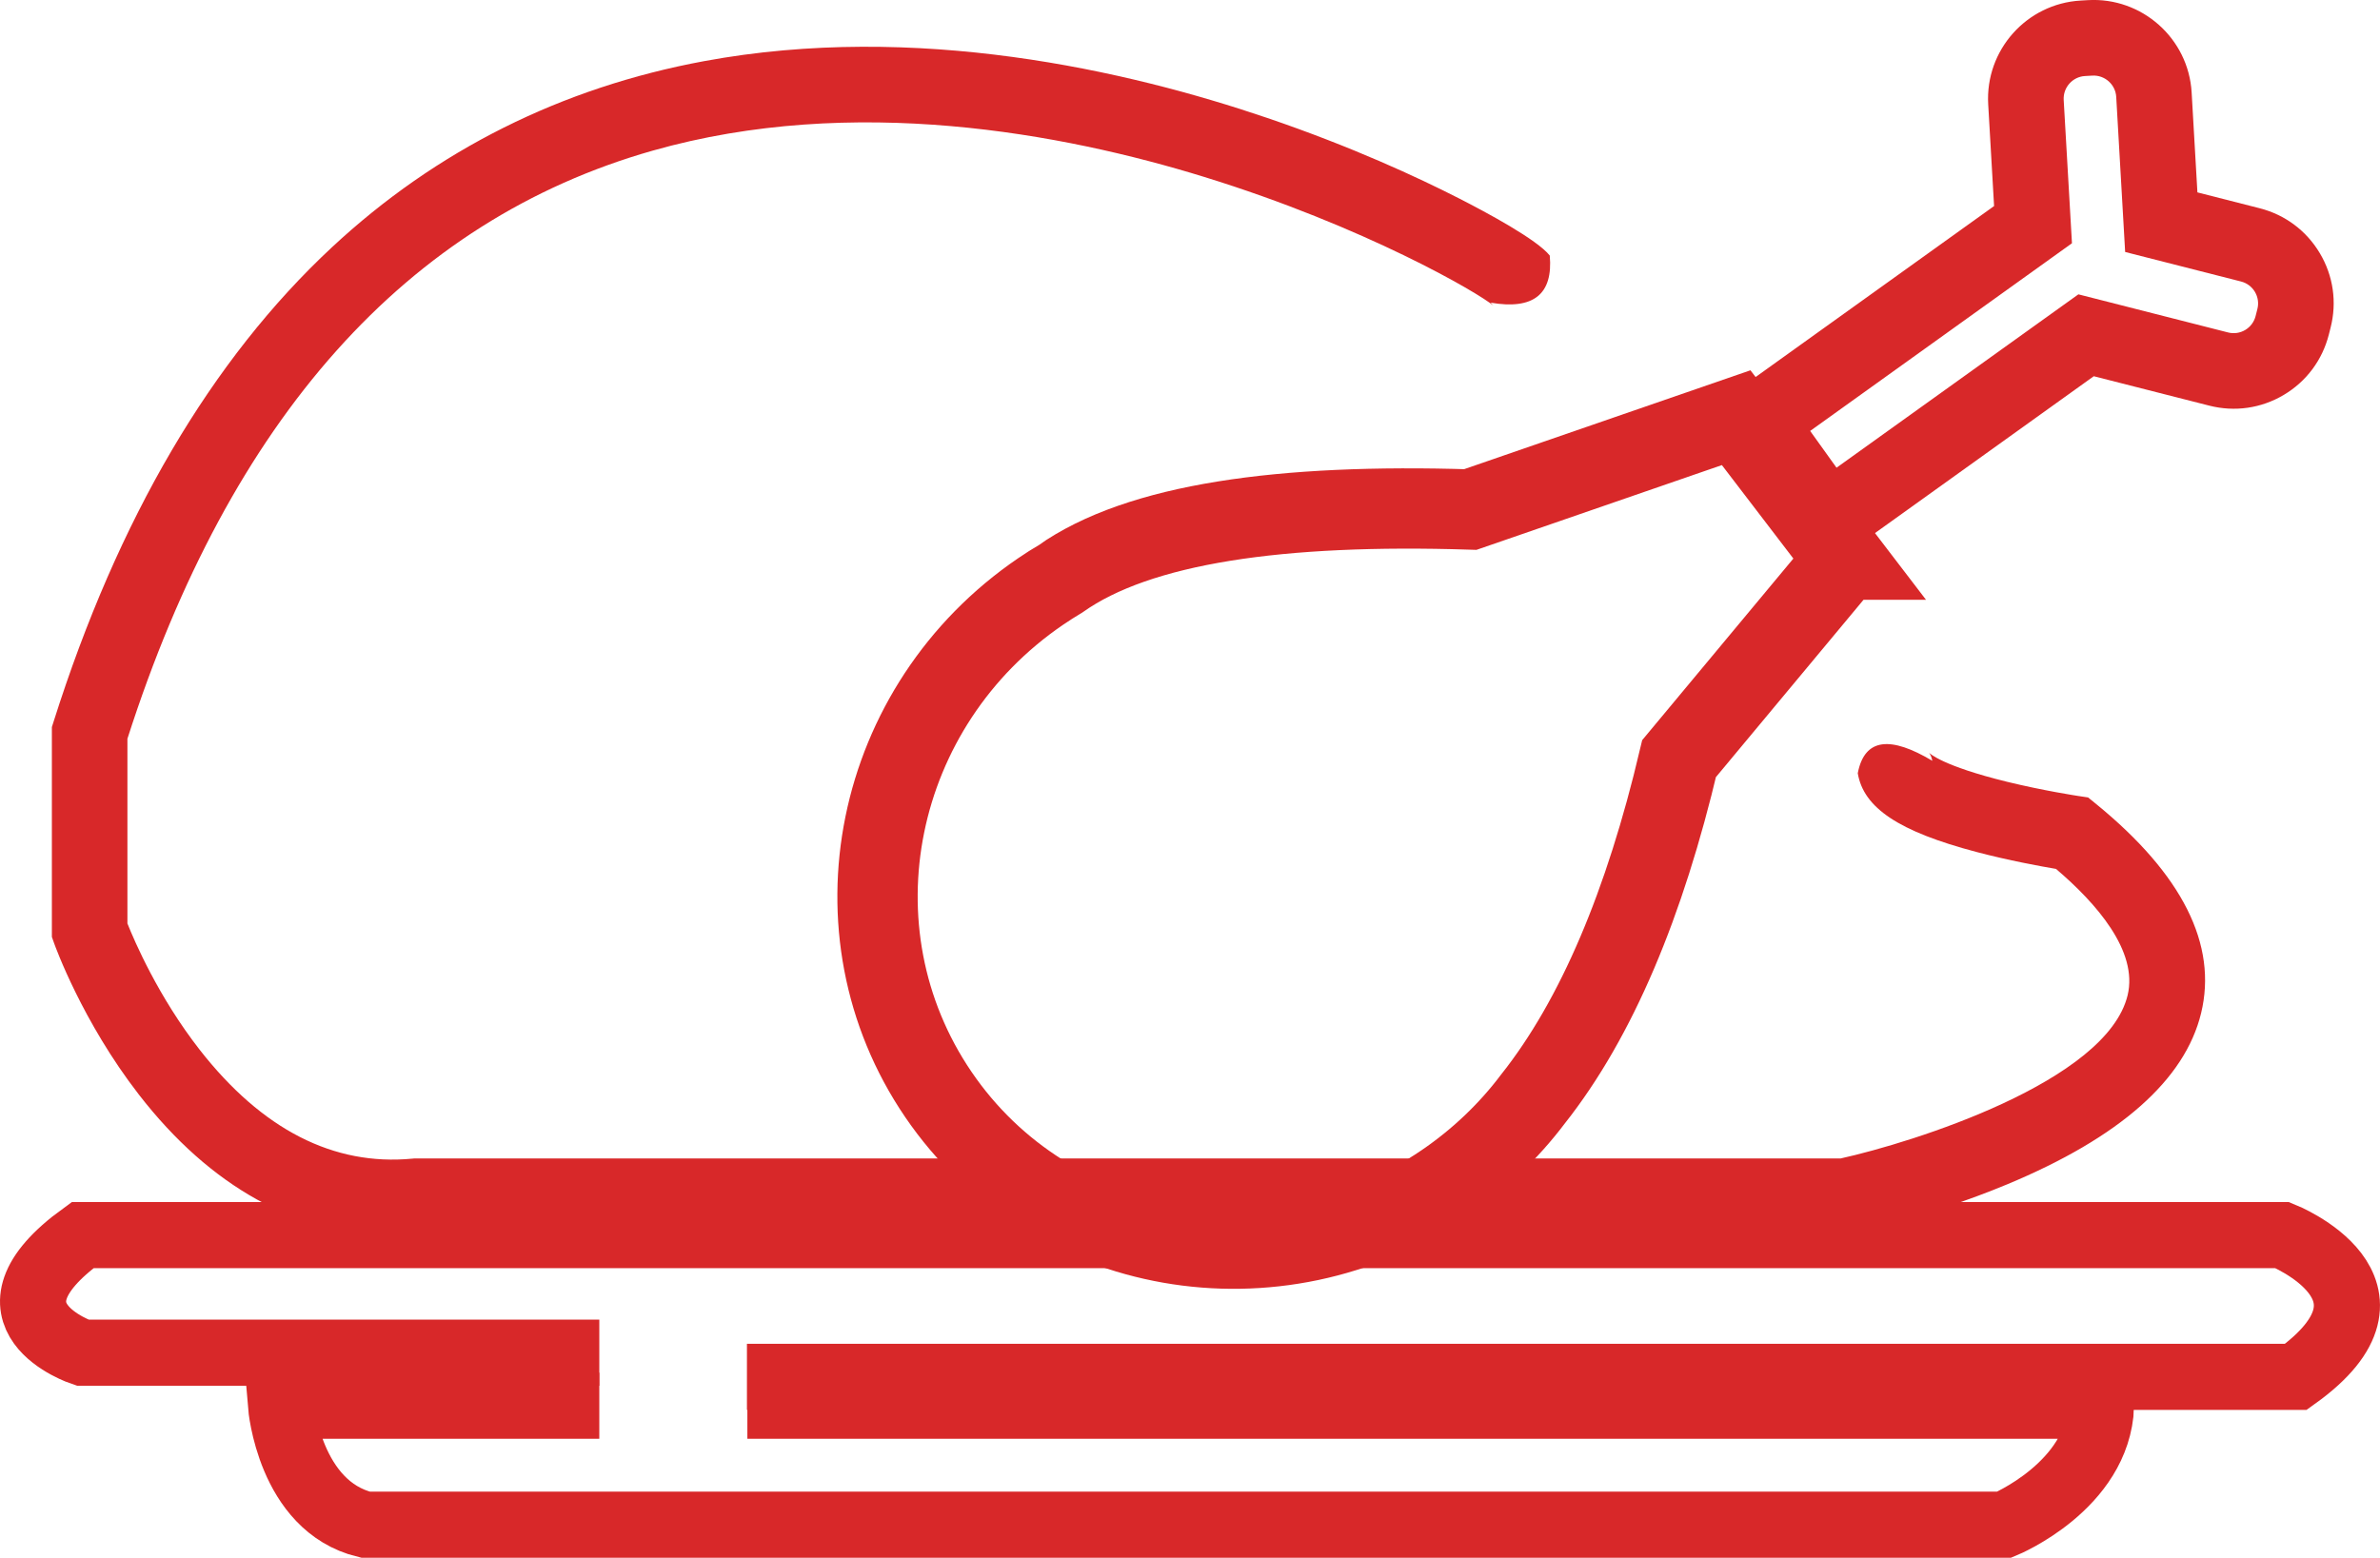 <?xml version="1.0" encoding="UTF-8"?><svg id="Layer_2" xmlns="http://www.w3.org/2000/svg" viewBox="0 0 1007.58 659.65"><defs><style>.cls-1{stroke-width:28px;}.cls-1,.cls-2{fill:none;stroke:#d82829;stroke-miterlimit:10;}.cls-3{fill:#d82829;}.cls-2{stroke-width:34px;}</style></defs><path class="cls-3" d="m770.14,242.71l-48.46-67.59,122.52-87.87-2.49-43.11c-1.3-22.89,16.25-42.58,39.12-43.9l3.11-.18c22.85-1.33,42.58,16.22,43.9,39.11l2.44,42.3,26.36,6.72c10.77,2.75,19.82,9.52,25.49,19.07,5.67,9.54,7.28,20.71,4.54,31.46l-.76,3c-2.76,10.8-9.53,19.85-19.08,25.52-9.55,5.68-20.75,7.29-31.51,4.54l-48.91-12.46-116.28,83.38Zm-3.81-60.23l11.17,15.58,102.39-73.42,63.36,16.14c2.48.63,5.06.26,7.26-1.04,2.2-1.31,3.77-3.4,4.4-5.88l.76-3c.63-2.48.26-5.05-1.04-7.25-1.31-2.2-3.4-3.77-5.88-4.4l-49.06-12.5-3.78-65.68c-.3-5.27-4.86-9.31-10.12-9.01l-3.11.18c-5.26.3-9.31,4.85-9.01,10.13l3.5,60.68-110.83,79.48Z"/><path class="cls-2" d="m780.97,236.98l-70.12,84.25c-14.51,61.48-34.87,110.01-61.79,144.06-.02.03-.04.06-.07.09-10.2,13.52-22.78,25.66-37.61,35.76-71.1,48.43-166.97,31.57-214.13-37.67-47.15-69.23-27.73-164.62,43.37-213.04,2.73-1.86,5.49-3.62,8.28-5.28.01,0,.02,0,.02-.01,33.25-23.54,93.67-31.9,173.55-29.38l112.54-38.88,45.96,60.1Z"/><path class="cls-3" d="m166.14,523.04c-40.15,0-77.06-20.41-107.37-59.55-23.97-30.95-35.41-62.8-35.89-64.14l-.92-2.59v-88.87l.75-2.36c27.16-85.77,66.82-153.34,117.85-200.85,44.15-41.09,97.13-67.6,157.48-78.78,89.8-16.64,179.26,3.9,238.5,24.06,35.67,12.14,63.7,25.16,80.94,33.95,12.1,6.17,33.21,17.53,38.62,24.31,1.44,16.41-6.9,23.06-25.02,19.95.64.8,1.13,1.23,1.15,1.25-6.16-5.3-54.35-33.49-122.47-54.51-59.6-18.39-148.49-35.25-233.45-11.12-104.02,29.55-178.83,113.34-222.37,249.05v78.21c2.96,7.45,13.1,31.07,30.58,53.47,26.4,33.8,56.71,49.33,90.1,46.12l.76-.07h603.84c30.45-6.74,112.64-32.47,121.51-69.1,4.53-18.71-13.24-38.98-30.32-53.52-6.72-1.14-20-3.57-33.63-7.16-32.8-8.65-47.84-18.63-50.29-33.36,2.92-15.17,14.16-15.65,31.56-5.26-.32-1.92-1.15-3.15-1.44-3.46.21.23,5.52,5.61,33.17,12.37,15.51,3.79,29.73,5.93,29.87,5.96l4.35.65,3.41,2.78c36.52,29.8,51.46,59.6,44.43,88.58-6.87,28.28-34.5,52.67-82.13,72.49-33.15,13.79-64.15,20.42-65.45,20.69l-1.63.34H176.92c-3.62.32-7.21.48-10.78.48Z"/><path class="cls-1" d="m253.72,595.29H118.98s3.54,42.53,35.72,50.36h693.86s39.66-16.38,40.94-50.36H316.4"/><path class="cls-1" d="m253.72,572.83H34.97s-47.18-15.58,0-49.8h931.28s57.48,22.93,5.71,60.03H316.22"/></svg>